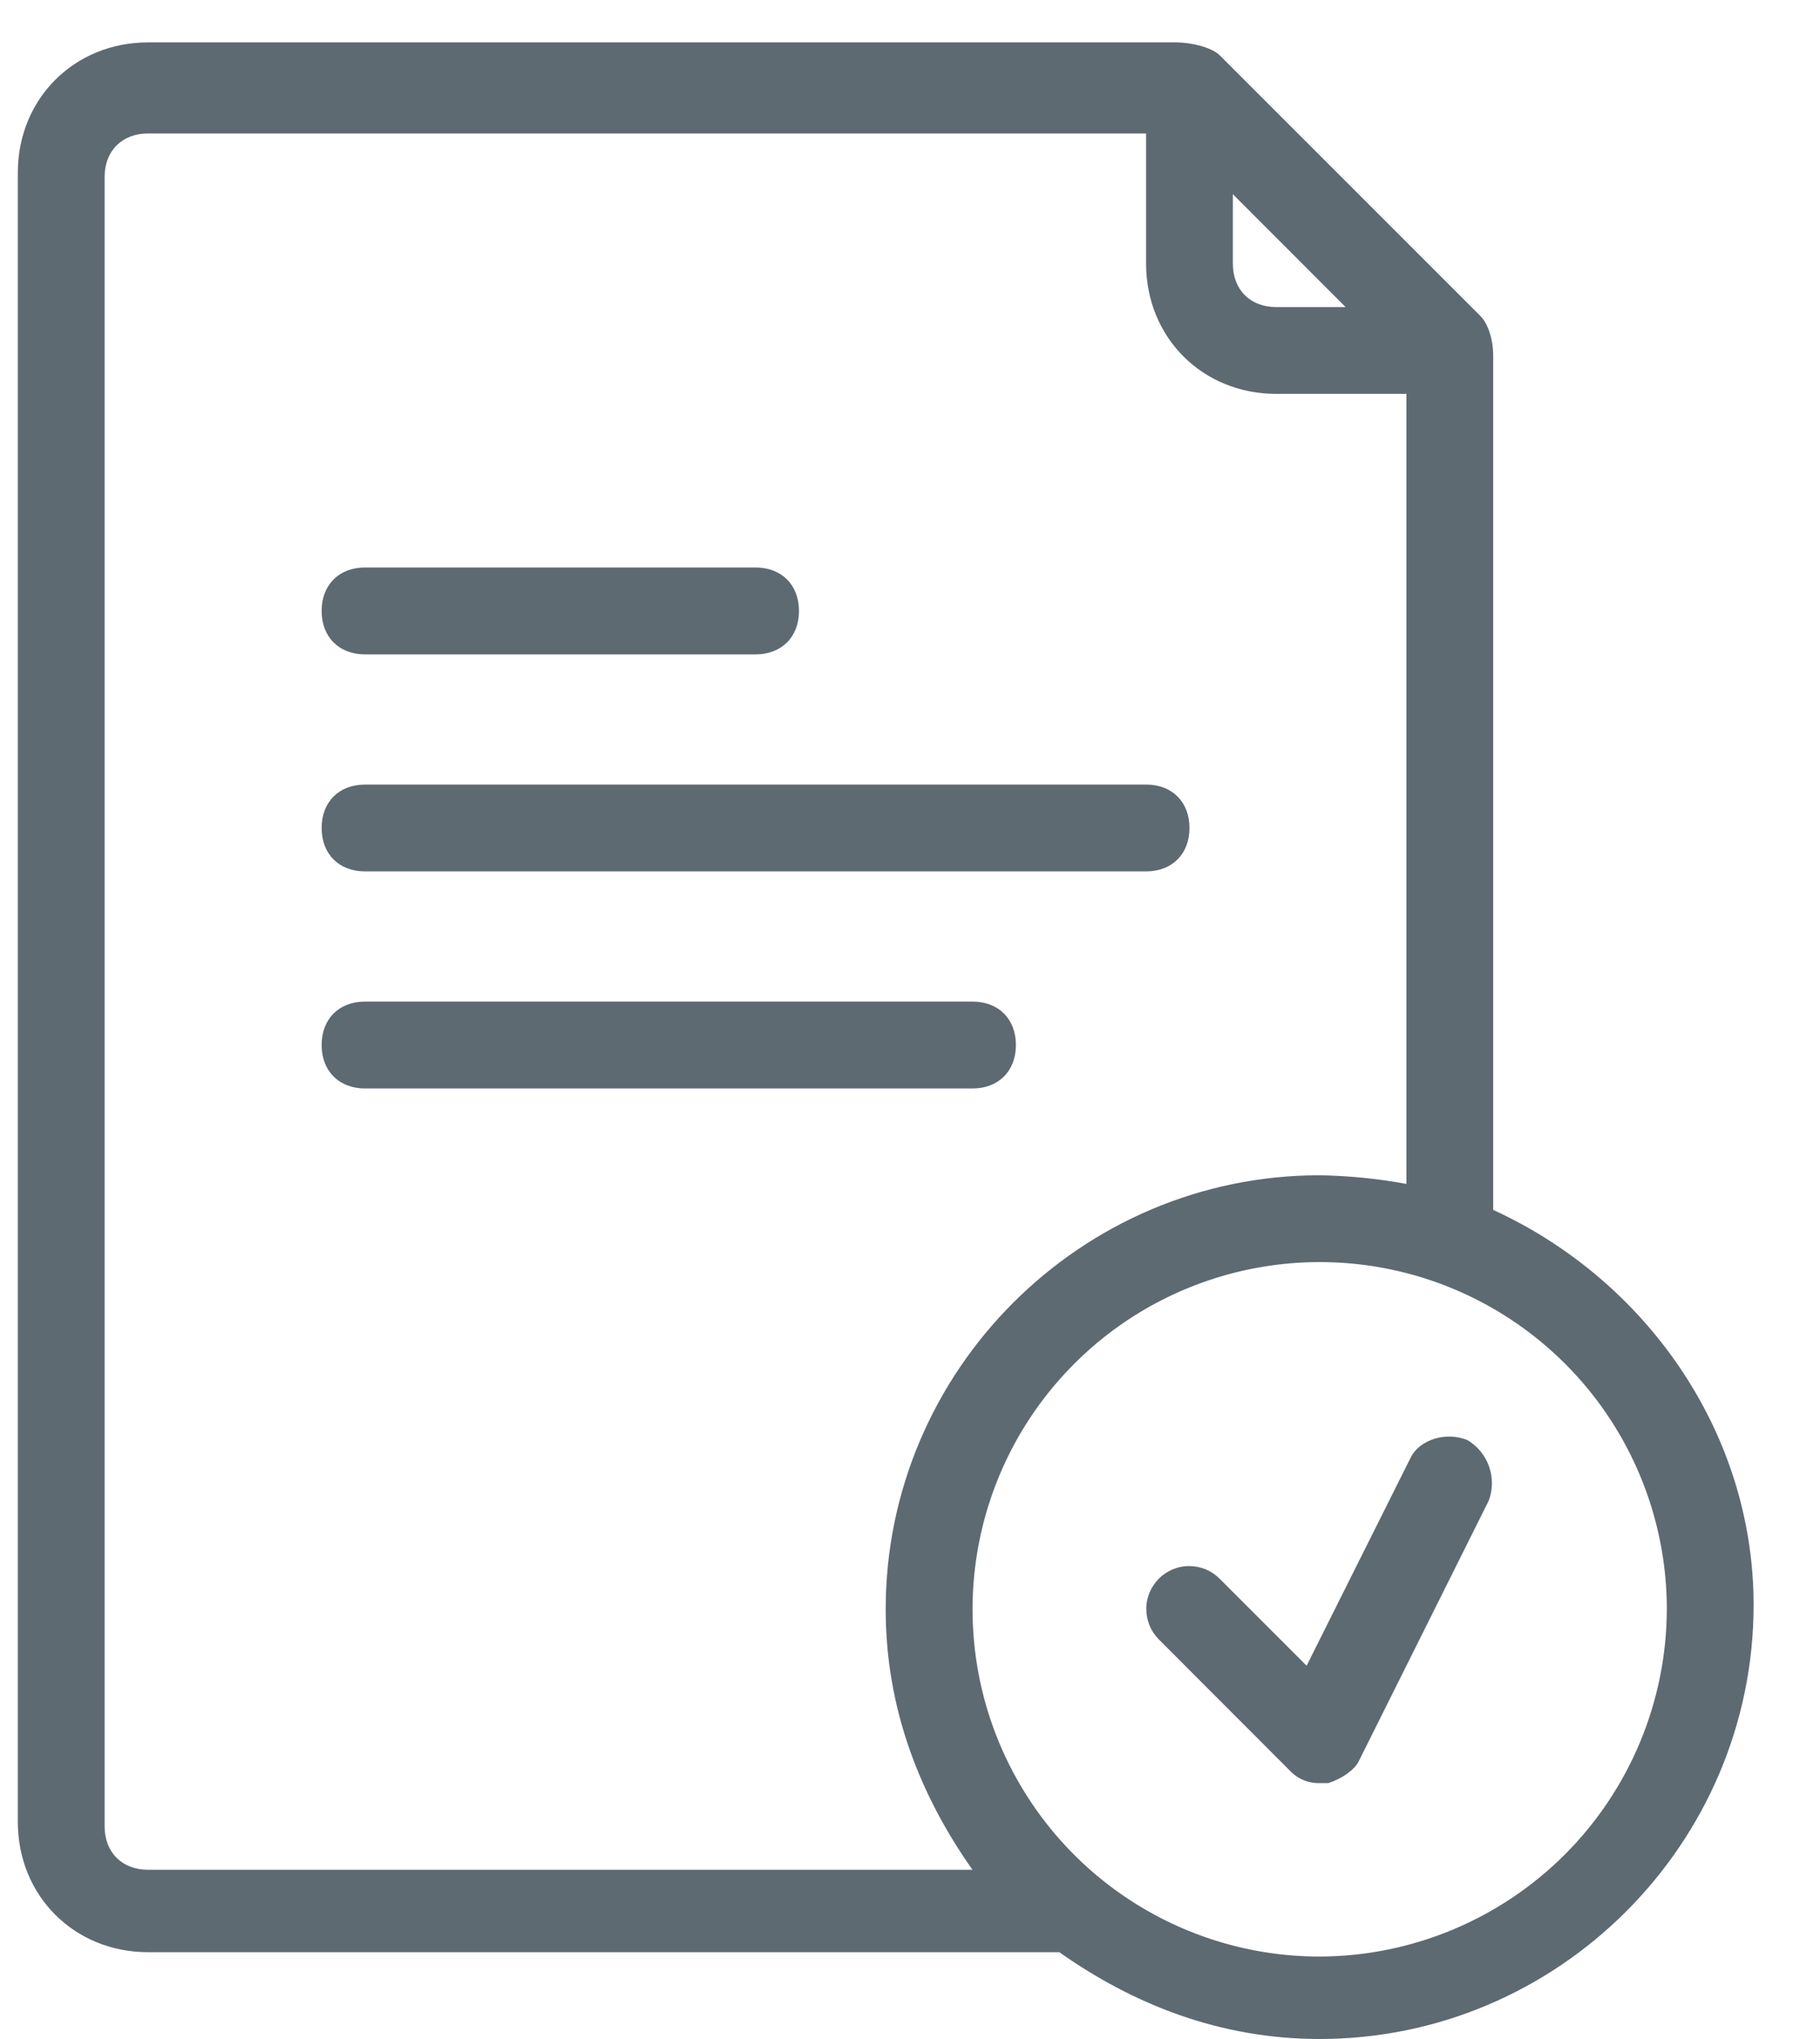 <svg width="25" height="28" viewBox="0 0 25 28" fill="none" xmlns="http://www.w3.org/2000/svg">
<path d="M20.511 16.615V4.873C20.511 4.695 20.454 4.456 20.333 4.337L16.756 0.761C16.637 0.642 16.339 0.582 16.16 0.582H2.034C1.02 0.582 0.245 1.357 0.245 2.37V25.02C0.245 26.033 1.02 26.808 2.034 26.808H14.551C15.564 27.523 16.756 28 18.127 28C21.405 28 24.088 25.318 24.088 22.039C24.087 19.655 22.597 17.569 20.511 16.615ZM16.935 2.667L18.484 4.217H17.531C17.173 4.217 16.935 3.978 16.935 3.621V2.667ZM2.034 25.676C1.676 25.676 1.437 25.437 1.437 25.079V2.429C1.437 2.072 1.676 1.833 2.034 1.833H15.743V3.621C15.743 4.635 16.518 5.409 17.531 5.409H19.319V16.258C18.926 16.185 18.527 16.146 18.127 16.139C14.849 16.139 12.166 18.821 12.166 22.099C12.166 23.473 12.643 24.662 13.358 25.676H2.034ZM18.127 26.868C17.184 26.868 16.262 26.588 15.478 26.064C14.694 25.54 14.083 24.795 13.722 23.924C13.361 23.053 13.267 22.094 13.451 21.169C13.635 20.244 14.089 19.395 14.756 18.728C15.422 18.061 16.272 17.607 17.197 17.423C18.122 17.239 19.081 17.333 19.952 17.694C20.823 18.055 21.568 18.666 22.092 19.45C22.616 20.234 22.896 21.156 22.896 22.099C22.892 23.363 22.388 24.573 21.495 25.467C20.601 26.36 19.391 26.864 18.127 26.868Z" fill="#5D6A72"/>
<path d="M5.014 8.986H10.378C10.736 8.986 10.975 8.747 10.975 8.39C10.975 8.032 10.736 7.793 10.378 7.793H5.014C4.656 7.793 4.418 8.032 4.418 8.39C4.418 8.747 4.656 8.986 5.014 8.986Z" fill="#5D6A72"/>
<path d="M5.014 11.966H15.743C16.101 11.966 16.339 11.727 16.339 11.37C16.339 11.012 16.101 10.774 15.743 10.774H5.014C4.656 10.774 4.418 11.013 4.418 11.37C4.418 11.728 4.656 11.966 5.014 11.966Z" fill="#5D6A72"/>
<path d="M13.955 14.35C13.955 13.993 13.716 13.754 13.358 13.754H5.014C4.656 13.754 4.418 13.993 4.418 14.35C4.418 14.708 4.656 14.947 5.014 14.947H13.358C13.716 14.947 13.955 14.708 13.955 14.35Z" fill="#5D6A72"/>
<path d="M20.154 19.774C19.855 19.655 19.498 19.774 19.379 20.013L17.948 22.874L16.756 21.682C16.702 21.627 16.637 21.582 16.565 21.552C16.493 21.522 16.416 21.506 16.338 21.506C16.26 21.505 16.183 21.52 16.111 21.55C16.039 21.58 15.973 21.623 15.918 21.679C15.863 21.734 15.82 21.799 15.79 21.871C15.76 21.943 15.745 22.02 15.746 22.098C15.746 22.176 15.762 22.253 15.792 22.325C15.822 22.397 15.867 22.462 15.922 22.517L17.71 24.307C17.763 24.365 17.827 24.411 17.899 24.442C17.971 24.473 18.049 24.488 18.127 24.486H18.246C18.425 24.429 18.604 24.308 18.663 24.188L20.449 20.609C20.507 20.458 20.508 20.291 20.454 20.138C20.4 19.985 20.294 19.856 20.154 19.774Z" fill="#5D6A72"/>
</svg>
